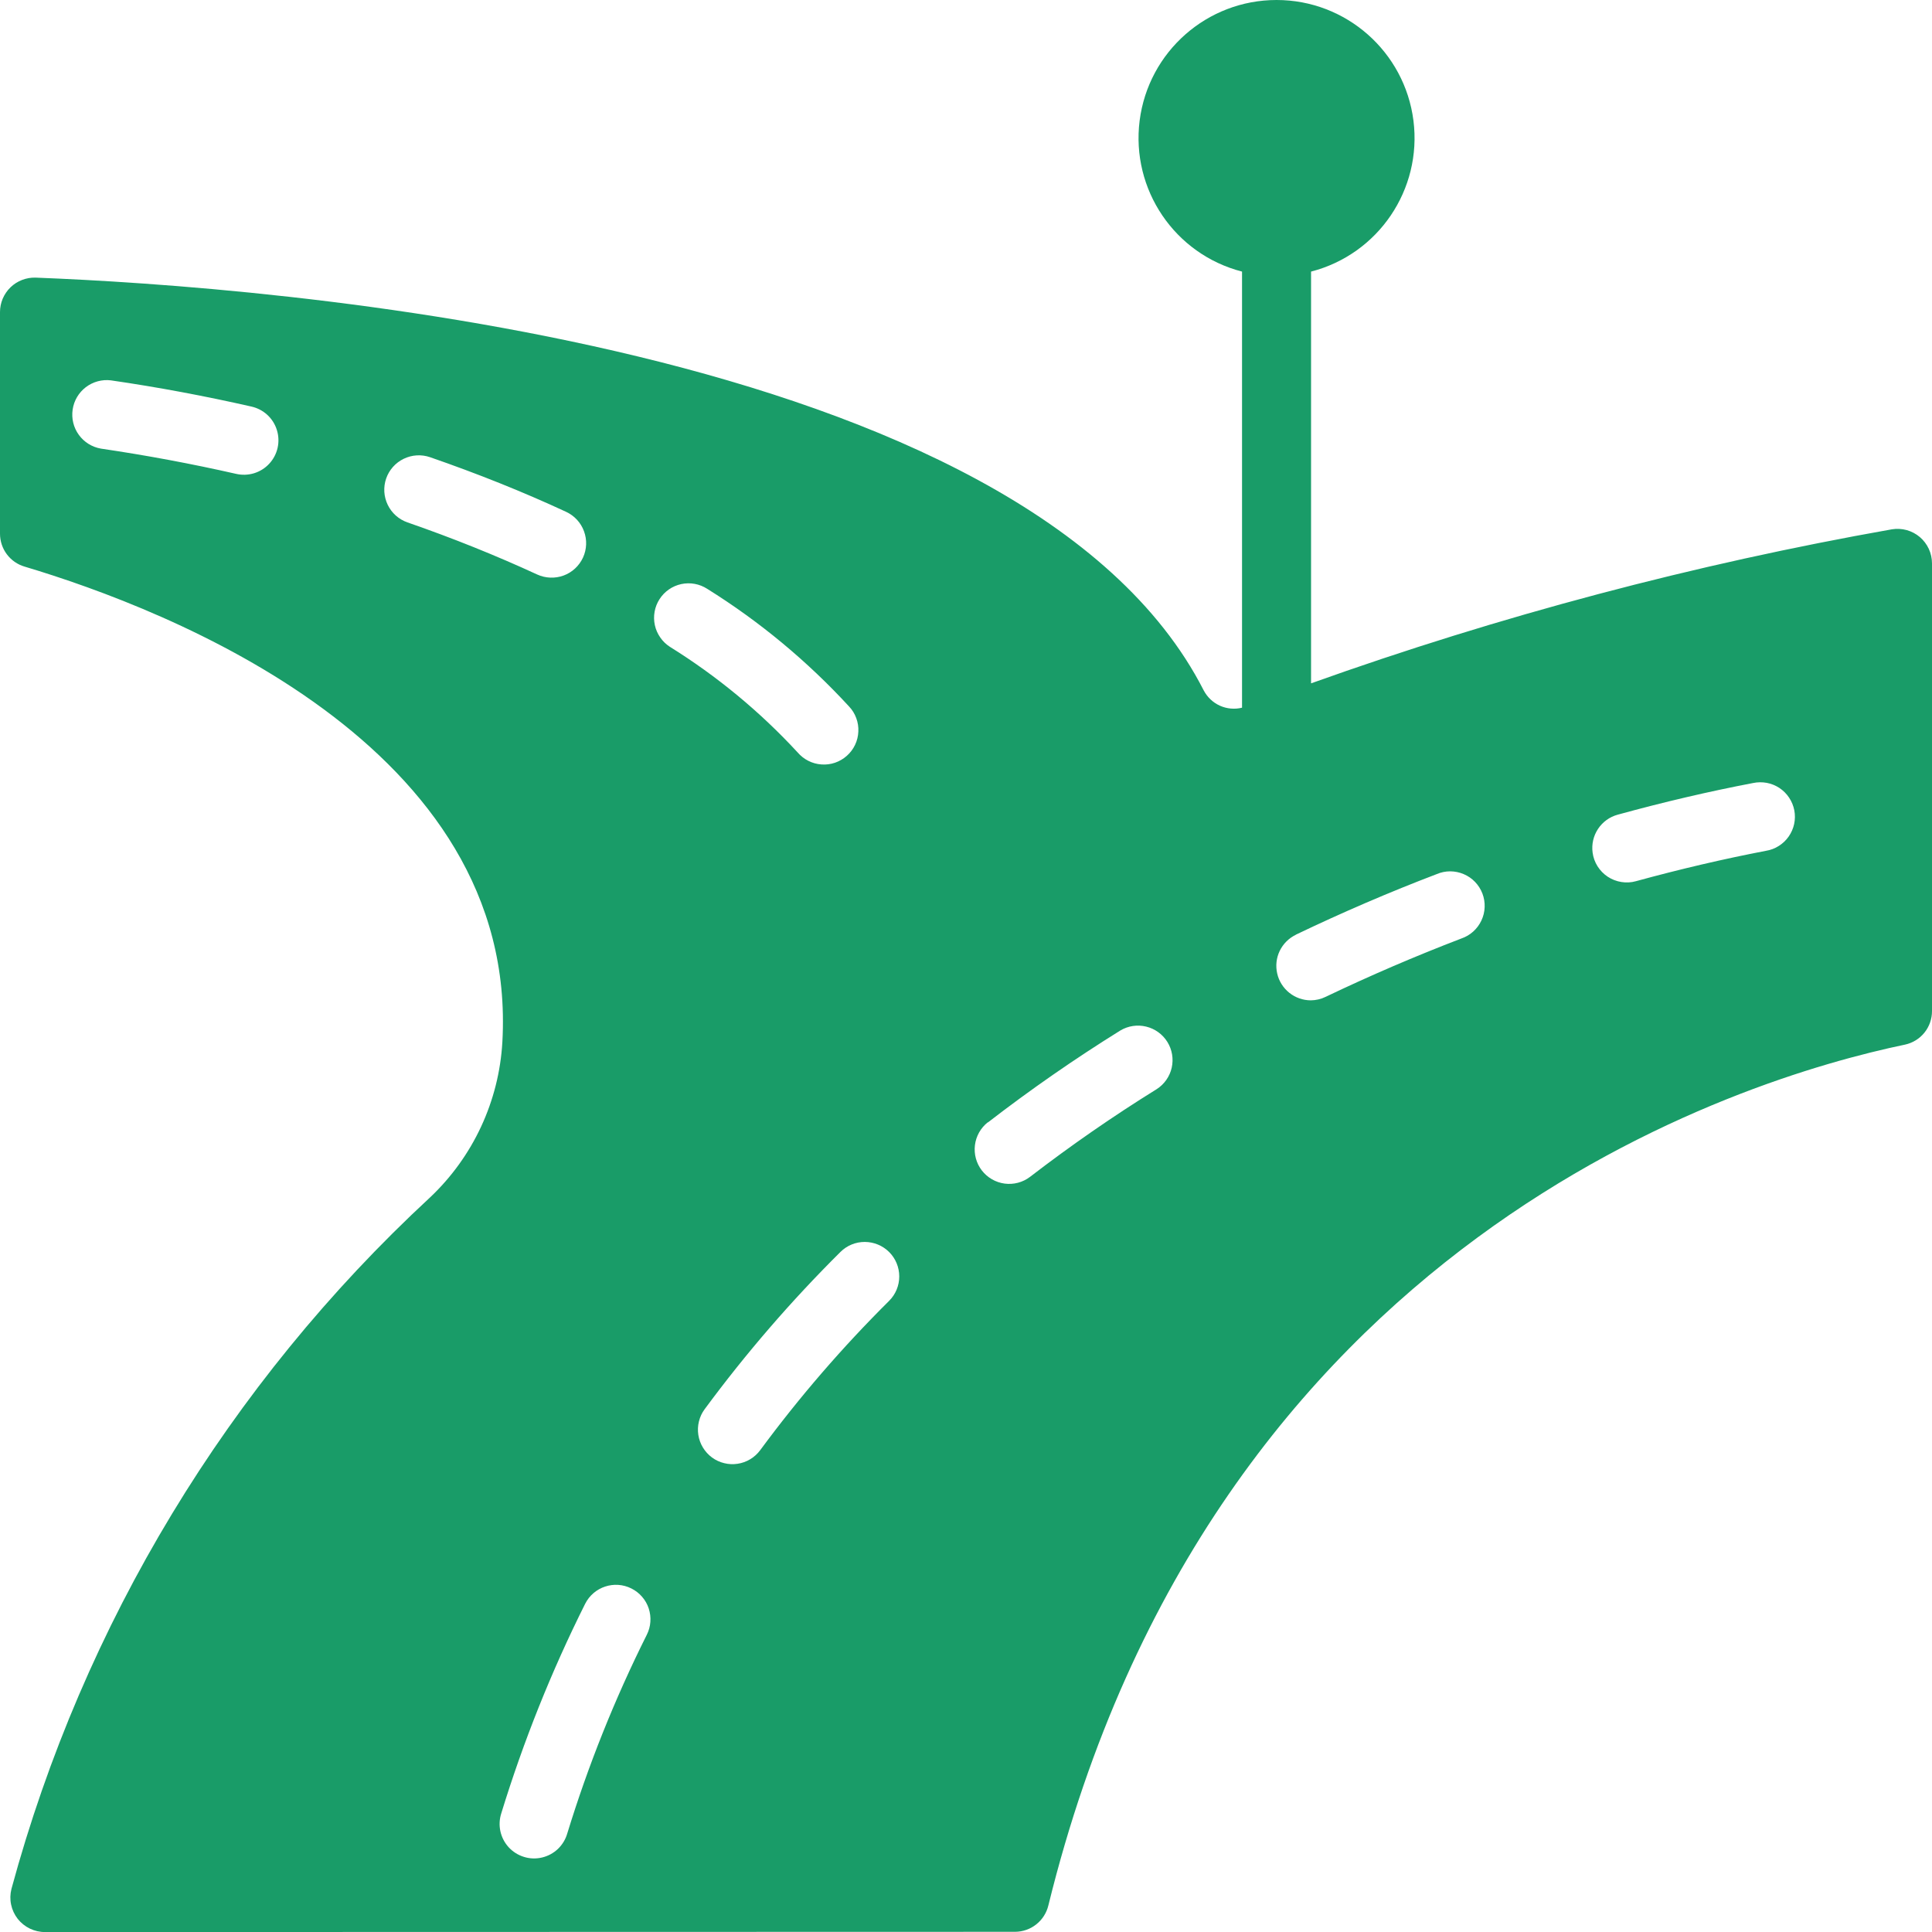 <svg xmlns="http://www.w3.org/2000/svg" width="40" height="40" viewBox="0 0 40 40" fill="none">
  <path d="M0.509 11.731C3.479 12.618 10.746 15.429 10.401 21.573C10.331 22.799 9.795 23.951 8.902 24.793C4.728 28.658 1.725 33.618 0.237 39.108C0.21 39.215 0.207 39.325 0.23 39.433C0.252 39.54 0.299 39.64 0.366 39.727C0.434 39.813 0.52 39.882 0.619 39.93C0.717 39.977 0.825 40.002 0.935 40.001L21.016 39.996C21.176 39.995 21.331 39.941 21.456 39.841C21.581 39.742 21.669 39.603 21.706 39.447C25.103 25.645 36.078 22.328 39.44 21.628C39.599 21.594 39.742 21.506 39.844 21.379C39.946 21.252 40.001 21.093 40 20.931V11.664C40 11.56 39.977 11.458 39.934 11.364C39.89 11.27 39.827 11.186 39.748 11.119C39.669 11.052 39.576 11.003 39.476 10.975C39.376 10.948 39.271 10.942 39.169 10.959C35.078 11.683 31.056 12.749 27.144 14.148V5.623C28.537 5.264 29.445 3.924 29.264 2.497C29.082 1.07 27.868 0 26.43 0C24.991 0 23.777 1.07 23.595 2.497C23.414 3.924 24.322 5.264 25.715 5.623V14.652C25.562 14.69 25.401 14.675 25.257 14.611C25.114 14.546 24.996 14.435 24.922 14.295C21.238 7.077 5.457 5.93 0.738 5.748C0.642 5.745 0.547 5.761 0.457 5.796C0.368 5.83 0.286 5.882 0.217 5.949C0.149 6.015 0.094 6.095 0.056 6.184C0.019 6.272 -7.34163e-05 6.367 6.86189e-07 6.462V11.049C-0 11.203 0.049 11.352 0.141 11.475C0.233 11.598 0.362 11.688 0.509 11.731ZM33.493 16.867C34.445 16.605 35.388 16.385 36.294 16.212C36.388 16.192 36.484 16.191 36.578 16.208C36.672 16.225 36.761 16.262 36.841 16.314C36.92 16.367 36.989 16.435 37.041 16.514C37.094 16.593 37.131 16.683 37.149 16.776C37.167 16.87 37.166 16.966 37.146 17.06C37.126 17.153 37.087 17.241 37.033 17.319C36.978 17.398 36.908 17.464 36.827 17.515C36.747 17.566 36.657 17.6 36.562 17.615C35.692 17.782 34.787 17.993 33.871 18.244C33.773 18.272 33.67 18.277 33.569 18.261C33.468 18.245 33.372 18.208 33.287 18.152C33.202 18.096 33.13 18.022 33.075 17.935C33.021 17.849 32.986 17.752 32.973 17.651C32.95 17.479 32.99 17.305 33.086 17.161C33.181 17.017 33.326 16.912 33.493 16.867ZM26.828 19.352C27.794 18.889 28.775 18.467 29.747 18.097C29.835 18.059 29.93 18.04 30.026 18.04C30.122 18.041 30.217 18.06 30.305 18.098C30.393 18.135 30.473 18.19 30.539 18.259C30.606 18.329 30.658 18.411 30.692 18.5C30.726 18.59 30.742 18.686 30.738 18.781C30.735 18.877 30.712 18.971 30.671 19.058C30.63 19.145 30.572 19.223 30.501 19.287C30.43 19.351 30.346 19.4 30.255 19.431C29.302 19.796 28.365 20.199 27.445 20.639C27.349 20.686 27.243 20.71 27.137 20.711C26.975 20.71 26.819 20.655 26.693 20.554C26.567 20.453 26.478 20.312 26.443 20.155C26.407 19.997 26.425 19.832 26.495 19.687C26.566 19.541 26.683 19.424 26.828 19.354V19.352H26.828ZM20.452 23.24C21.334 22.559 22.25 21.923 23.196 21.335C23.357 21.239 23.549 21.21 23.731 21.255C23.913 21.299 24.07 21.413 24.169 21.572C24.268 21.731 24.3 21.923 24.259 22.106C24.218 22.288 24.106 22.448 23.949 22.549C23.044 23.11 22.169 23.717 21.325 24.366C21.175 24.48 20.986 24.53 20.799 24.505C20.613 24.48 20.443 24.382 20.328 24.233C20.213 24.084 20.162 23.896 20.185 23.709C20.208 23.522 20.304 23.352 20.452 23.235L20.452 23.24ZM18.409 25.922C18.543 26.056 18.618 26.238 18.618 26.427C18.618 26.617 18.543 26.798 18.409 26.932C17.441 27.893 16.549 28.926 15.74 30.023C15.684 30.099 15.614 30.163 15.534 30.211C15.453 30.26 15.364 30.292 15.271 30.306C15.179 30.32 15.084 30.316 14.993 30.293C14.902 30.271 14.816 30.231 14.74 30.175C14.665 30.119 14.601 30.049 14.553 29.969C14.504 29.889 14.472 29.799 14.458 29.707C14.444 29.614 14.448 29.519 14.471 29.428C14.493 29.337 14.533 29.251 14.589 29.176C15.442 28.02 16.382 26.931 17.402 25.919C17.536 25.786 17.717 25.712 17.906 25.713C18.095 25.714 18.275 25.789 18.409 25.922ZM13.655 12.405C13.757 12.245 13.919 12.133 14.104 12.093C14.289 12.053 14.482 12.088 14.642 12.191C15.726 12.867 16.714 13.687 17.579 14.627C17.645 14.696 17.695 14.778 17.728 14.868C17.761 14.957 17.776 15.052 17.771 15.147C17.767 15.242 17.744 15.336 17.703 15.422C17.662 15.508 17.604 15.585 17.533 15.648C17.462 15.711 17.379 15.76 17.289 15.791C17.198 15.822 17.103 15.834 17.008 15.827C16.913 15.821 16.82 15.795 16.735 15.752C16.65 15.709 16.575 15.649 16.513 15.577C15.734 14.733 14.845 13.999 13.87 13.392C13.791 13.341 13.723 13.276 13.67 13.198C13.616 13.121 13.578 13.035 13.558 12.943C13.538 12.851 13.536 12.757 13.553 12.664C13.569 12.572 13.604 12.484 13.655 12.405ZM13.073 32.888C13.157 32.93 13.232 32.988 13.293 33.059C13.355 33.13 13.402 33.212 13.431 33.301C13.46 33.39 13.472 33.484 13.465 33.578C13.459 33.672 13.433 33.763 13.391 33.847C12.729 35.17 12.178 36.547 11.744 37.962C11.709 38.083 11.642 38.193 11.55 38.281C11.458 38.368 11.345 38.429 11.221 38.458C11.098 38.487 10.969 38.483 10.848 38.445C10.727 38.408 10.618 38.339 10.532 38.246C10.446 38.152 10.387 38.038 10.36 37.914C10.333 37.79 10.34 37.661 10.379 37.541C10.837 36.05 11.417 34.6 12.115 33.205C12.292 32.853 12.721 32.711 13.073 32.888ZM7.995 9.907C8.057 9.728 8.188 9.581 8.358 9.499C8.529 9.416 8.725 9.404 8.904 9.466C9.878 9.803 10.825 10.181 11.721 10.597C11.893 10.677 12.026 10.821 12.091 10.999C12.157 11.177 12.149 11.373 12.07 11.545C11.99 11.717 11.846 11.851 11.668 11.916C11.49 11.981 11.293 11.973 11.121 11.894C10.269 11.501 9.366 11.138 8.437 10.816C8.348 10.785 8.266 10.737 8.196 10.675C8.126 10.613 8.069 10.537 8.028 10.453C7.987 10.368 7.963 10.277 7.957 10.183C7.952 10.089 7.964 9.996 7.995 9.907ZM2.297 7.875C3.284 8.018 4.262 8.203 5.203 8.417C5.326 8.444 5.44 8.503 5.533 8.588C5.626 8.673 5.695 8.782 5.732 8.902C5.77 9.022 5.775 9.151 5.747 9.274C5.719 9.397 5.659 9.51 5.573 9.602C5.487 9.695 5.378 9.762 5.257 9.799C5.136 9.835 5.008 9.839 4.885 9.81C3.96 9.6 3.027 9.426 2.089 9.288C1.905 9.256 1.741 9.154 1.632 9.003C1.522 8.852 1.477 8.664 1.504 8.48C1.531 8.295 1.629 8.129 1.777 8.016C1.926 7.903 2.112 7.852 2.297 7.875Z" fill="#199C68"/>
</svg>
